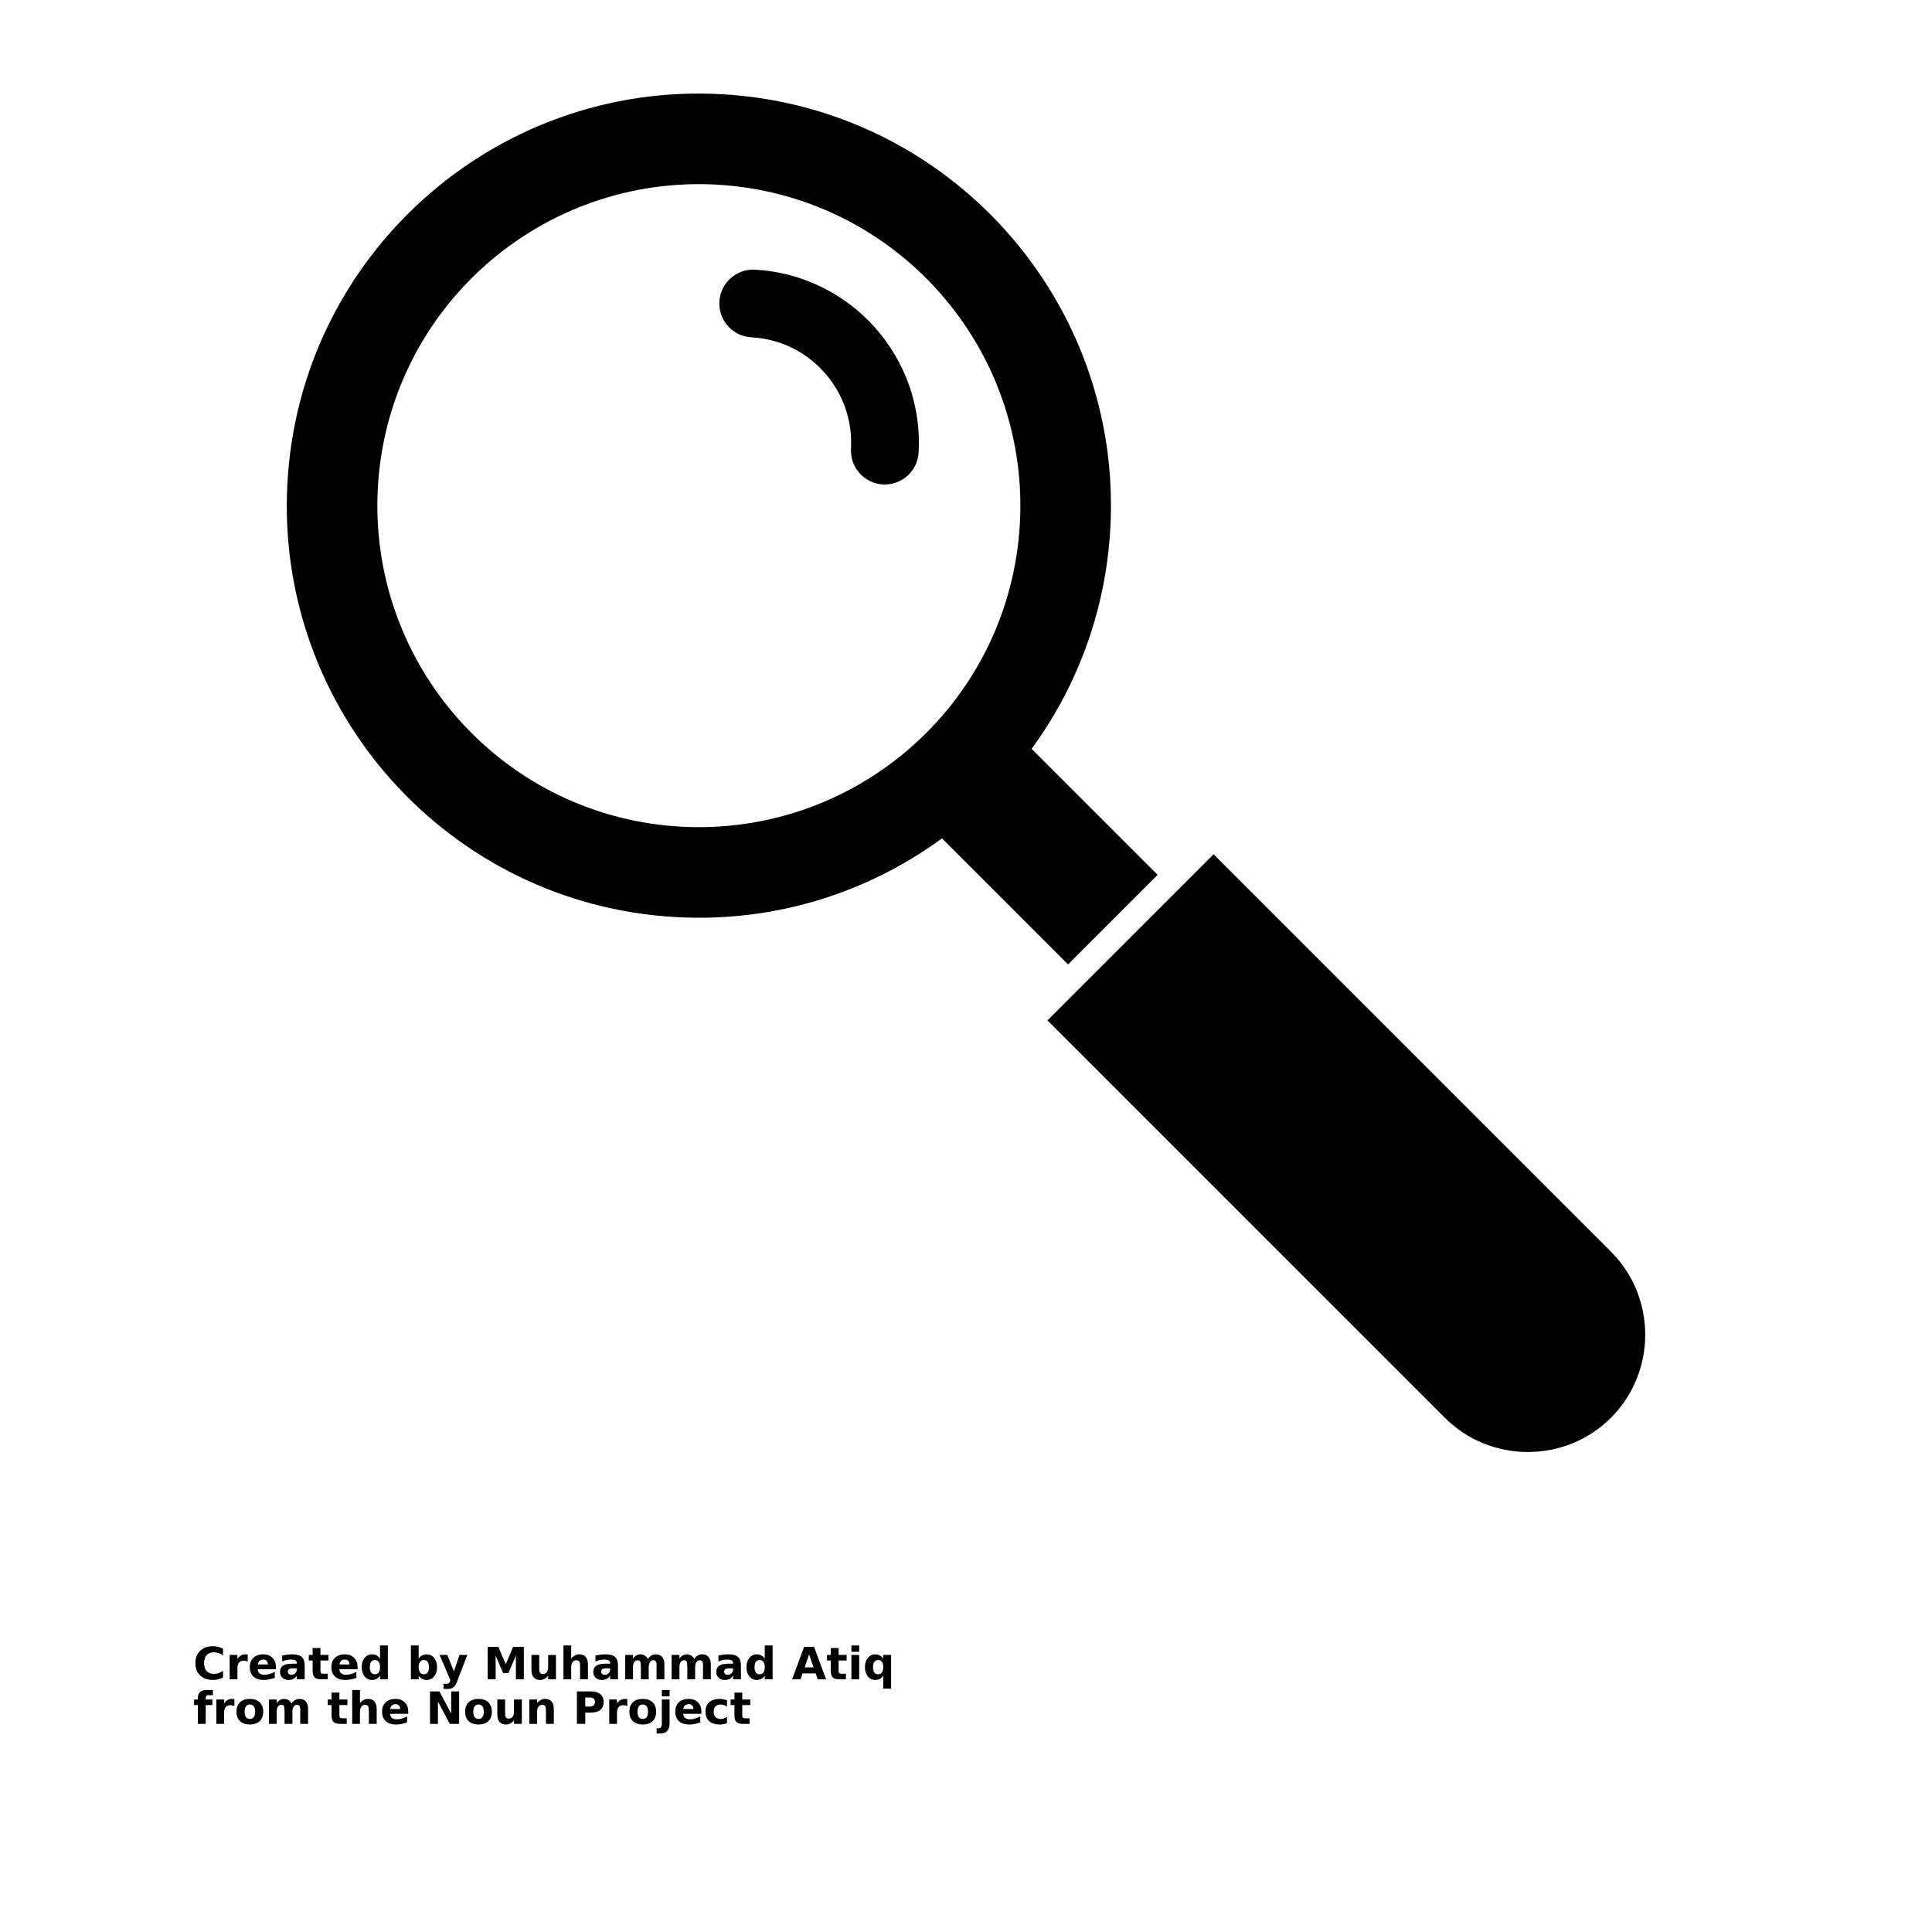 <?xml version="1.0" encoding="UTF-8"?>
<svg width="700pt" height="700pt" version="1.1" viewBox="0 0 700 700" xmlns="http://www.w3.org/2000/svg" xmlns:xlink="http://www.w3.org/1999/xlink">
 <defs>
  <symbol id="v" overflow="visible">
   <path d="m10.812-0.641c-0.555 0.281-1.133 0.496-1.734 0.641-0.605 0.156-1.234 0.234-1.891 0.234-1.969 0-3.527-0.547-4.672-1.641-1.148-1.102-1.719-2.594-1.719-4.469s0.57-3.359 1.719-4.453c1.145-1.102 2.703-1.656 4.672-1.656 0.656 0 1.285 0.078 1.891 0.234 0.602 0.148 1.18 0.359 1.734 0.641v2.438c-0.562-0.383-1.121-0.664-1.672-0.844-0.543-0.176-1.117-0.266-1.719-0.266-1.086 0-1.938 0.352-2.562 1.047-0.617 0.688-0.922 1.641-0.922 2.859s0.305 2.18 0.922 2.875c0.625 0.688 1.477 1.031 2.562 1.031 0.602 0 1.176-0.086 1.719-0.266 0.551-0.176 1.109-0.457 1.672-0.844z"/>
  </symbol>
  <symbol id="d" overflow="visible">
   <path d="m7.906-6.422c-0.242-0.113-0.484-0.195-0.734-0.25-0.242-0.062-0.484-0.094-0.734-0.094-0.73 0-1.293 0.234-1.688 0.703-0.387 0.469-0.578 1.137-0.578 2v4.062h-2.812v-8.828h2.812v1.453c0.363-0.582 0.781-1.004 1.25-1.266 0.469-0.27 1.031-0.406 1.688-0.406 0.102 0 0.207 0.008 0.312 0.016 0.113 0.012 0.273 0.027 0.484 0.047z"/>
  </symbol>
  <symbol id="b" overflow="visible">
   <path d="m10.172-4.438v0.797h-6.609c0.07 0.668 0.312 1.168 0.719 1.5 0.414 0.336 0.988 0.5 1.719 0.5 0.594 0 1.203-0.086 1.828-0.266 0.625-0.176 1.266-0.445 1.922-0.812v2.188c-0.668 0.25-1.336 0.438-2 0.562-0.668 0.133-1.336 0.203-2 0.203-1.605 0-2.852-0.406-3.734-1.219-0.887-0.812-1.328-1.953-1.328-3.422 0-1.438 0.43-2.566 1.297-3.391 0.875-0.832 2.078-1.25 3.609-1.25 1.383 0 2.492 0.422 3.328 1.266 0.832 0.836 1.25 1.949 1.25 3.344zm-2.906-0.938c0-0.531-0.156-0.957-0.469-1.281-0.312-0.332-0.719-0.5-1.219-0.5-0.555 0-1 0.156-1.344 0.469-0.336 0.305-0.543 0.742-0.625 1.312z"/>
  </symbol>
  <symbol id="c" overflow="visible">
   <path d="m5.312-3.969c-0.594 0-1.043 0.102-1.344 0.297-0.293 0.199-0.438 0.492-0.438 0.875 0 0.367 0.117 0.652 0.359 0.859 0.238 0.199 0.57 0.297 1 0.297 0.531 0 0.977-0.191 1.344-0.578 0.363-0.383 0.547-0.863 0.547-1.438v-0.312zm4.312-1.062v5.031h-2.844v-1.312c-0.387 0.543-0.812 0.938-1.281 1.188-0.469 0.238-1.043 0.359-1.719 0.359-0.918 0-1.664-0.266-2.234-0.797-0.574-0.539-0.859-1.234-0.859-2.078 0-1.039 0.352-1.801 1.062-2.281 0.719-0.488 1.836-0.734 3.359-0.734h1.672v-0.219c0-0.445-0.18-0.77-0.531-0.969-0.355-0.207-0.902-0.312-1.641-0.312-0.605 0-1.168 0.062-1.688 0.188-0.523 0.117-1.008 0.293-1.453 0.531v-2.156c0.602-0.145 1.207-0.254 1.812-0.328 0.613-0.082 1.223-0.125 1.828-0.125 1.594 0 2.742 0.32 3.453 0.953 0.707 0.625 1.062 1.648 1.062 3.062z"/>
  </symbol>
  <symbol id="a" overflow="visible">
   <path d="m4.438-11.328v2.5h2.906v2.016h-2.906v3.75c0 0.406 0.078 0.684 0.234 0.828 0.164 0.148 0.492 0.219 0.984 0.219h1.438v2.016h-2.406c-1.117 0-1.906-0.227-2.375-0.688-0.469-0.469-0.703-1.258-0.703-2.375v-3.75h-1.391v-2.016h1.391v-2.5z"/>
  </symbol>
  <symbol id="g" overflow="visible">
   <path d="m7.359-7.531v-4.734h2.844v12.266h-2.844v-1.281c-0.387 0.523-0.812 0.906-1.281 1.156-0.469 0.238-1.012 0.359-1.625 0.359-1.086 0-1.98-0.43-2.688-1.297-0.699-0.863-1.047-1.977-1.047-3.344 0-1.363 0.348-2.477 1.047-3.344 0.707-0.863 1.602-1.297 2.688-1.297 0.602 0 1.141 0.125 1.609 0.375 0.477 0.242 0.91 0.621 1.297 1.141zm-1.859 5.703c0.602 0 1.062-0.219 1.375-0.656 0.32-0.438 0.484-1.078 0.484-1.922s-0.164-1.484-0.484-1.922c-0.312-0.438-0.773-0.656-1.375-0.656-0.594 0-1.055 0.219-1.375 0.656-0.312 0.438-0.469 1.078-0.469 1.922s0.156 1.484 0.469 1.922c0.32 0.438 0.781 0.656 1.375 0.656z"/>
  </symbol>
  <symbol id="l" overflow="visible">
   <path d="m6.047-1.828c0.602 0 1.062-0.219 1.375-0.656 0.32-0.438 0.484-1.078 0.484-1.922s-0.164-1.484-0.484-1.922c-0.312-0.438-0.773-0.656-1.375-0.656-0.605 0-1.07 0.227-1.391 0.672-0.324 0.438-0.484 1.074-0.484 1.906 0 0.836 0.16 1.477 0.484 1.922 0.32 0.438 0.785 0.656 1.391 0.656zm-1.875-5.703c0.395-0.52 0.828-0.898 1.297-1.141 0.469-0.25 1.008-0.375 1.625-0.375 1.094 0 1.988 0.434 2.688 1.297 0.695 0.867 1.047 1.98 1.047 3.344 0 1.367-0.352 2.481-1.047 3.344-0.699 0.867-1.594 1.297-2.688 1.297-0.617 0-1.156-0.121-1.625-0.359-0.469-0.25-0.902-0.633-1.297-1.156v1.281h-2.812v-12.266h2.812z"/>
  </symbol>
  <symbol id="k" overflow="visible">
   <path d="m0.203-8.828h2.812l2.375 5.984 2.016-5.984h2.828l-3.719 9.656c-0.375 0.988-0.812 1.676-1.312 2.062-0.492 0.395-1.141 0.594-1.953 0.594h-1.641v-1.859h0.891c0.477 0 0.828-0.078 1.047-0.234 0.219-0.148 0.383-0.418 0.5-0.812l0.078-0.234z"/>
  </symbol>
  <symbol id="j" overflow="visible">
   <path d="m1.484-11.766h3.859l2.672 6.297 2.703-6.297h3.859v11.766h-2.875v-8.609l-2.703 6.344h-1.938l-2.703-6.344v8.609h-2.875z"/>
  </symbol>
  <symbol id="i" overflow="visible">
   <path d="m1.266-3.438v-5.391h2.828v0.891c0 0.469-0.008 1.07-0.016 1.797v1.438c0 0.711 0.016 1.219 0.047 1.531 0.039 0.312 0.109 0.543 0.203 0.688 0.113 0.188 0.266 0.336 0.453 0.438 0.188 0.094 0.398 0.141 0.641 0.141 0.594 0 1.055-0.223 1.391-0.672 0.332-0.457 0.5-1.086 0.5-1.891v-4.359h2.828v8.828h-2.828v-1.281c-0.43 0.523-0.883 0.906-1.359 1.156-0.469 0.238-0.992 0.359-1.562 0.359-1.023 0-1.797-0.312-2.328-0.938s-0.797-1.535-0.797-2.734z"/>
  </symbol>
  <symbol id="h" overflow="visible">
   <path d="m10.234-5.375v5.375h-2.844v-4.094c0-0.77-0.016-1.301-0.047-1.594-0.031-0.289-0.094-0.504-0.188-0.641-0.105-0.188-0.25-0.328-0.438-0.422-0.188-0.102-0.406-0.156-0.656-0.156-0.586 0-1.047 0.23-1.391 0.688-0.336 0.449-0.5 1.074-0.5 1.875v4.344h-2.812v-12.266h2.812v4.734c0.426-0.52 0.879-0.898 1.359-1.141 0.477-0.25 1.004-0.375 1.578-0.375 1.02 0 1.797 0.32 2.328 0.953 0.531 0.625 0.797 1.531 0.797 2.719z"/>
  </symbol>
  <symbol id="f" overflow="visible">
   <path d="m9.531-7.359c0.363-0.551 0.789-0.969 1.281-1.25 0.488-0.289 1.023-0.438 1.609-0.438 1.02 0 1.797 0.32 2.328 0.953 0.531 0.625 0.797 1.531 0.797 2.719v5.375h-2.844v-4.609c0.008-0.062 0.016-0.129 0.016-0.203v-0.312c0-0.625-0.094-1.078-0.281-1.359-0.18-0.281-0.477-0.422-0.891-0.422-0.531 0-0.945 0.219-1.234 0.656-0.293 0.438-0.445 1.078-0.453 1.922v4.328h-2.844v-4.609c0-0.969-0.086-1.594-0.25-1.875-0.168-0.281-0.465-0.422-0.891-0.422-0.543 0-0.965 0.227-1.266 0.672-0.293 0.438-0.438 1.07-0.438 1.891v4.344h-2.828v-8.828h2.828v1.297c0.352-0.5 0.754-0.875 1.203-1.125 0.445-0.258 0.941-0.391 1.484-0.391 0.602 0 1.141 0.152 1.609 0.453 0.469 0.293 0.82 0.703 1.062 1.234z"/>
  </symbol>
  <symbol id="u" overflow="visible">
   <path d="m8.625-2.141h-4.75l-0.75 2.141h-3.047l4.359-11.766h3.609l4.359 11.766h-3.047zm-3.984-2.188h3.219l-1.609-4.688z"/>
  </symbol>
  <symbol id="t" overflow="visible">
   <path d="m1.359-8.828h2.812v8.828h-2.812zm0-3.438h2.812v2.297h-2.812z"/>
  </symbol>
  <symbol id="s" overflow="visible">
   <path d="m5.5-6.984c-0.594 0-1.055 0.219-1.375 0.656-0.312 0.438-0.469 1.078-0.469 1.922s0.156 1.484 0.469 1.922c0.32 0.438 0.781 0.656 1.375 0.656 0.602 0 1.062-0.219 1.375-0.656 0.32-0.438 0.484-1.078 0.484-1.922s-0.164-1.484-0.484-1.922c-0.312-0.438-0.773-0.656-1.375-0.656zm1.859 5.703c-0.387 0.523-0.812 0.906-1.281 1.156-0.469 0.238-1.012 0.359-1.625 0.359-1.086 0-1.98-0.43-2.688-1.297-0.699-0.863-1.047-1.977-1.047-3.344 0-1.363 0.348-2.473 1.047-3.328 0.707-0.863 1.602-1.297 2.688-1.297 0.613 0 1.156 0.125 1.625 0.375 0.469 0.242 0.895 0.621 1.281 1.141v-1.312h2.844v12.188h-2.844z"/>
  </symbol>
  <symbol id="r" overflow="visible">
   <path d="m7.156-12.266v1.859h-1.547c-0.406 0-0.688 0.074-0.844 0.219-0.156 0.137-0.234 0.387-0.234 0.75v0.609h2.406v2.016h-2.406v6.812h-2.828v-6.812h-1.391v-2.016h1.391v-0.609c0-0.969 0.266-1.68 0.797-2.141 0.539-0.457 1.375-0.688 2.5-0.688z"/>
  </symbol>
  <symbol id="e" overflow="visible">
   <path d="m5.562-7.016c-0.625 0-1.105 0.227-1.438 0.672-0.324 0.449-0.484 1.094-0.484 1.938s0.16 1.496 0.484 1.953c0.332 0.449 0.812 0.672 1.438 0.672 0.613 0 1.082-0.223 1.406-0.672 0.32-0.457 0.484-1.109 0.484-1.953s-0.164-1.488-0.484-1.938c-0.324-0.445-0.793-0.672-1.406-0.672zm0-2.031c1.508 0 2.691 0.414 3.547 1.234 0.852 0.824 1.281 1.961 1.281 3.406 0 1.449-0.43 2.586-1.281 3.406-0.855 0.824-2.039 1.234-3.547 1.234-1.531 0-2.731-0.41-3.594-1.234-0.855-0.82-1.281-1.957-1.281-3.406 0-1.445 0.426-2.582 1.281-3.406 0.863-0.82 2.062-1.234 3.594-1.234z"/>
  </symbol>
  <symbol id="q" overflow="visible">
   <path d="m1.484-11.766h3.391l4.281 8.062v-8.062h2.875v11.766h-3.391l-4.281-8.078v8.078h-2.875z"/>
  </symbol>
  <symbol id="p" overflow="visible">
   <path d="m10.234-5.375v5.375h-2.844v-4.109c0-0.758-0.016-1.285-0.047-1.578-0.031-0.289-0.094-0.504-0.188-0.641-0.105-0.188-0.25-0.328-0.438-0.422-0.188-0.102-0.406-0.156-0.656-0.156-0.586 0-1.047 0.23-1.391 0.688-0.336 0.449-0.5 1.074-0.5 1.875v4.344h-2.812v-8.828h2.812v1.297c0.426-0.52 0.879-0.898 1.359-1.141 0.477-0.25 1.004-0.375 1.578-0.375 1.02 0 1.797 0.32 2.328 0.953 0.531 0.625 0.797 1.531 0.797 2.719z"/>
  </symbol>
  <symbol id="o" overflow="visible">
   <path d="m1.484-11.766h5.031c1.5 0 2.648 0.336 3.453 1 0.801 0.668 1.203 1.617 1.203 2.844 0 1.23-0.402 2.18-1.203 2.844-0.805 0.668-1.953 1-3.453 1h-2v4.078h-3.031zm3.031 2.203v3.281h1.672c0.594 0 1.047-0.141 1.359-0.422 0.32-0.289 0.484-0.695 0.484-1.219 0-0.531-0.164-0.938-0.484-1.219-0.312-0.281-0.766-0.422-1.359-0.422z"/>
  </symbol>
  <symbol id="n" overflow="visible">
   <path d="m1.359-8.828h2.812v8.672c0 1.176-0.289 2.078-0.859 2.703-0.562 0.625-1.383 0.938-2.453 0.938h-1.391v-1.859h0.484c0.531 0 0.895-0.121 1.094-0.359 0.207-0.242 0.312-0.715 0.312-1.422zm0-3.438h2.812v2.297h-2.812z"/>
  </symbol>
  <symbol id="m" overflow="visible">
   <path d="m8.484-8.547v2.297c-0.387-0.258-0.773-0.453-1.156-0.578-0.387-0.125-0.789-0.188-1.203-0.188-0.781 0-1.391 0.23-1.828 0.688-0.438 0.461-0.656 1.102-0.656 1.922 0 0.824 0.219 1.469 0.656 1.938 0.438 0.461 1.047 0.688 1.828 0.688 0.445 0 0.867-0.066 1.266-0.203 0.395-0.133 0.758-0.328 1.094-0.578v2.297c-0.438 0.168-0.887 0.289-1.344 0.375-0.449 0.082-0.902 0.125-1.359 0.125-1.594 0-2.844-0.406-3.75-1.219-0.898-0.82-1.344-1.961-1.344-3.422 0-1.457 0.445-2.594 1.344-3.406 0.906-0.82 2.156-1.234 3.75-1.234 0.457 0 0.91 0.043 1.359 0.125 0.445 0.086 0.895 0.211 1.344 0.375z"/>
  </symbol>
 </defs>
 <g>
  <path d="m104.14 174.91c2.293-41.164 21.051-77.5 49.531-102.98s66.676-40.086 107.84-37.797c41.164 2.293 77.5 21.051 102.98 49.531 25.477 28.48 40.086 66.676 37.797 107.84-2.293 41.164-21.051 77.5-49.531 102.98-28.48 25.477-66.676 40.086-107.84 37.797-41.164-2.293-77.504-21.051-102.98-49.531-25.477-28.48-40.086-66.676-37.797-107.84zm32.762 1.824c-1.719 30.887 8.867 61.086 29.488 84.137 20.684 23.125 49.363 36.922 80.344 38.645 30.887 1.719 61.086-8.867 84.141-29.492 23.125-20.684 36.922-49.363 38.645-80.344 1.719-30.883-8.867-61.086-29.488-84.137-20.684-23.125-49.363-36.922-80.348-38.645-30.887-1.719-61.086 8.867-84.141 29.488-23.125 20.684-36.922 49.363-38.645 80.348z"/>
  <path d="m308.33 162.59c-0.371 6.769 4.816 12.559 11.582 12.93 6.769 0.371 12.559-4.816 12.93-11.582 0.473-8.473-0.77-16.664-3.422-24.234-2.75-7.848-7.031-15.02-12.504-21.141-5.457-6.102-12.113-11.148-19.629-14.762-7.242-3.484-15.25-5.629-23.711-6.102-6.769-0.371-12.559 4.816-12.93 11.582-0.371 6.769 4.816 12.559 11.582 12.93 5.215 0.289 10.105 1.59 14.484 3.695 4.555 2.191 8.605 5.266 11.941 8.996 3.32 3.711 5.922 8.078 7.602 12.871 1.613 4.602 2.367 9.609 2.074 14.812z"/>
  <path d="m335.43 297.89 32.457-32.457 51.543 51.543-32.457 32.457z" fill-rule="evenodd"/>
  <path d="m583.68 513.68c16.551-16.551 16.551-43.637 0-60.188l-143.98-143.98-60.188 60.188 143.98 143.98c16.551 16.551 43.637 16.551 60.188 0z" fill-rule="evenodd"/>
  <use x="70" y="608.445" xlink:href="#v"/>
  <use x="81.852" y="608.445" xlink:href="#d"/>
  <use x="89.812" y="608.445" xlink:href="#b"/>
  <use x="100.766" y="608.445" xlink:href="#c"/>
  <use x="111.664" y="608.445" xlink:href="#a"/>
  <use x="119.383" y="608.445" xlink:href="#b"/>
  <use x="130.332" y="608.445" xlink:href="#g"/>
  <use x="147.516" y="608.445" xlink:href="#l"/>
  <use x="159.074" y="608.445" xlink:href="#k"/>
  <use x="175.223" y="608.445" xlink:href="#j"/>
  <use x="191.289" y="608.445" xlink:href="#i"/>
  <use x="202.785" y="608.445" xlink:href="#h"/>
  <use x="214.281" y="608.445" xlink:href="#c"/>
  <use x="225.18" y="608.445" xlink:href="#f"/>
  <use x="242.004" y="608.445" xlink:href="#f"/>
  <use x="258.832" y="608.445" xlink:href="#c"/>
  <use x="269.727" y="608.445" xlink:href="#g"/>
  <use x="286.91" y="608.445" xlink:href="#u"/>
  <use x="299.406" y="608.445" xlink:href="#a"/>
  <use x="307.125" y="608.445" xlink:href="#t"/>
  <use x="312.66" y="608.445" xlink:href="#s"/>
  <use x="70" y="624.59" xlink:href="#r"/>
  <use x="77.023" y="624.59" xlink:href="#d"/>
  <use x="84.988" y="624.59" xlink:href="#e"/>
  <use x="96.082" y="624.59" xlink:href="#f"/>
  <use x="118.531" y="624.59" xlink:href="#a"/>
  <use x="126.25" y="624.59" xlink:href="#h"/>
  <use x="137.746" y="624.59" xlink:href="#b"/>
  <use x="154.32" y="624.59" xlink:href="#q"/>
  <use x="167.832" y="624.59" xlink:href="#e"/>
  <use x="178.926" y="624.59" xlink:href="#i"/>
  <use x="190.422" y="624.59" xlink:href="#p"/>
  <use x="207.543" y="624.59" xlink:href="#o"/>
  <use x="219.375" y="624.59" xlink:href="#d"/>
  <use x="227.34" y="624.59" xlink:href="#e"/>
  <use x="238.434" y="624.59" xlink:href="#n"/>
  <use x="243.969" y="624.59" xlink:href="#b"/>
  <use x="254.922" y="624.59" xlink:href="#m"/>
  <use x="264.492" y="624.59" xlink:href="#a"/>
 </g>
</svg>
